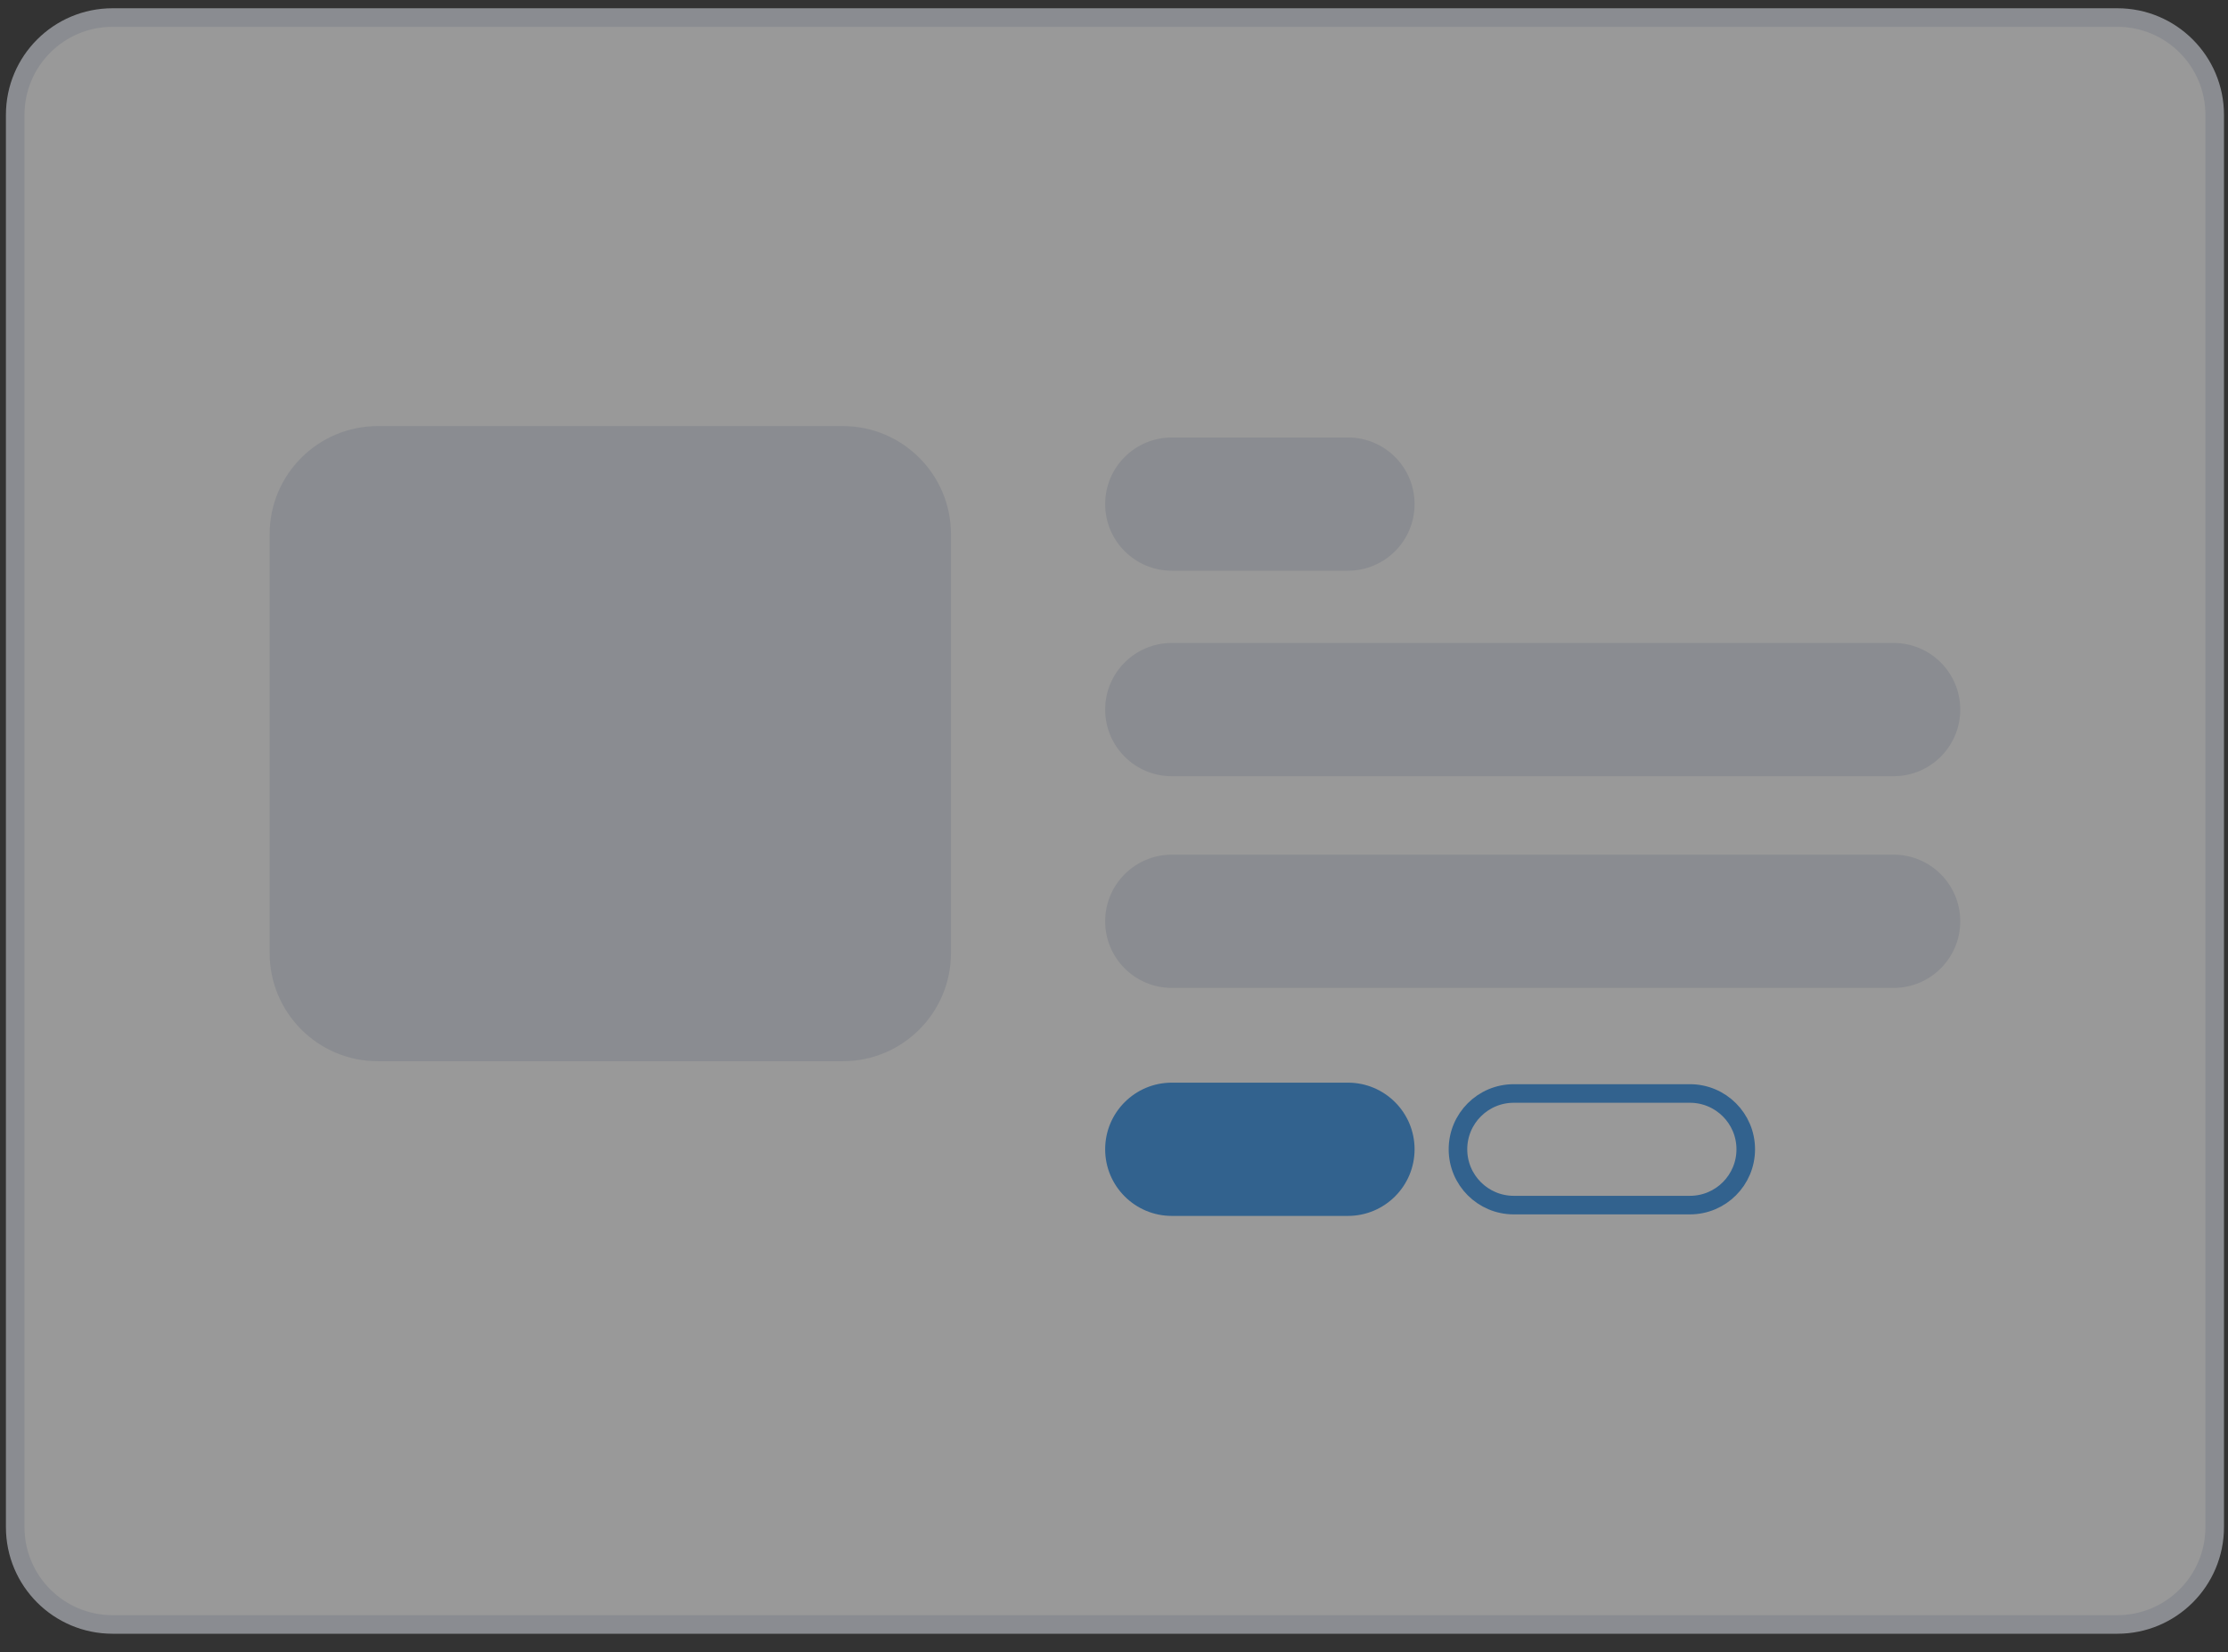 <svg width="120" height="89" viewBox="0 0 120 89" fill="none" xmlns="http://www.w3.org/2000/svg">
<rect x="0" y="0" width="120" height="89" fill="#333333" stroke="none"/>
<g opacity="0.5" clip-path="url(#clip0_14_25260)">
<path d="M114.041 0.945H6.062C3.166 0.945 0.819 3.292 0.819 6.188V82.265C0.819 85.161 3.166 87.508 6.062 87.508H114.041C116.936 87.508 119.283 85.161 119.283 82.265V6.188C119.283 3.292 116.936 0.945 114.041 0.945Z" fill="white" stroke="#E2E6EF"/>
<path d="M45.394 22.953H20.349C17.131 22.953 14.523 25.561 14.523 28.778V51.341C14.523 54.559 17.131 57.167 20.349 57.167H45.394C48.611 57.167 51.219 54.559 51.219 51.341V28.778C51.219 25.561 48.611 22.953 45.394 22.953Z" fill="#E2E6EF"/>
<path d="M72.601 23.567H63.113C61.131 23.567 59.524 25.173 59.524 27.155V27.156C59.524 29.138 61.131 30.744 63.113 30.744H72.601C74.583 30.744 76.189 29.138 76.189 27.156V27.155C76.189 25.173 74.583 23.567 72.601 23.567Z" fill="#E2E6EF"/>
<path d="M101.99 34.636H63.113C61.131 34.636 59.524 36.242 59.524 38.224V38.225C59.524 40.207 61.131 41.814 63.113 41.814H101.99C103.972 41.814 105.579 40.207 105.579 38.225V38.224C105.579 36.242 103.972 34.636 101.99 34.636Z" fill="#E2E6EF"/>
<path d="M101.99 46.04H63.113C61.131 46.04 59.524 47.647 59.524 49.629V49.63C59.524 51.612 61.131 53.218 63.113 53.218H101.99C103.972 53.218 105.579 51.612 105.579 49.63V49.629C105.579 47.647 103.972 46.04 101.99 46.04Z" fill="#E2E6EF"/>
<path d="M59.524 61.911C59.524 59.929 61.131 58.322 63.113 58.322H72.6C74.582 58.322 76.189 59.929 76.189 61.911C76.189 63.893 74.582 65.5 72.6 65.5H63.113C61.131 65.5 59.524 63.893 59.524 61.911Z" fill="#3291E9"/>
<path d="M78.526 61.911C78.526 60.251 79.872 58.905 81.532 58.905H91.019C92.68 58.905 94.026 60.251 94.026 61.911C94.026 63.572 92.68 64.918 91.019 64.918H81.532C79.872 64.918 78.526 63.572 78.526 61.911Z" stroke="#3291E9"/>
</g>
<defs>
<clipPath id="clip0_14_25260">
<rect width="120" height="88.544" fill="white"/>
</clipPath>
</defs>
</svg>
